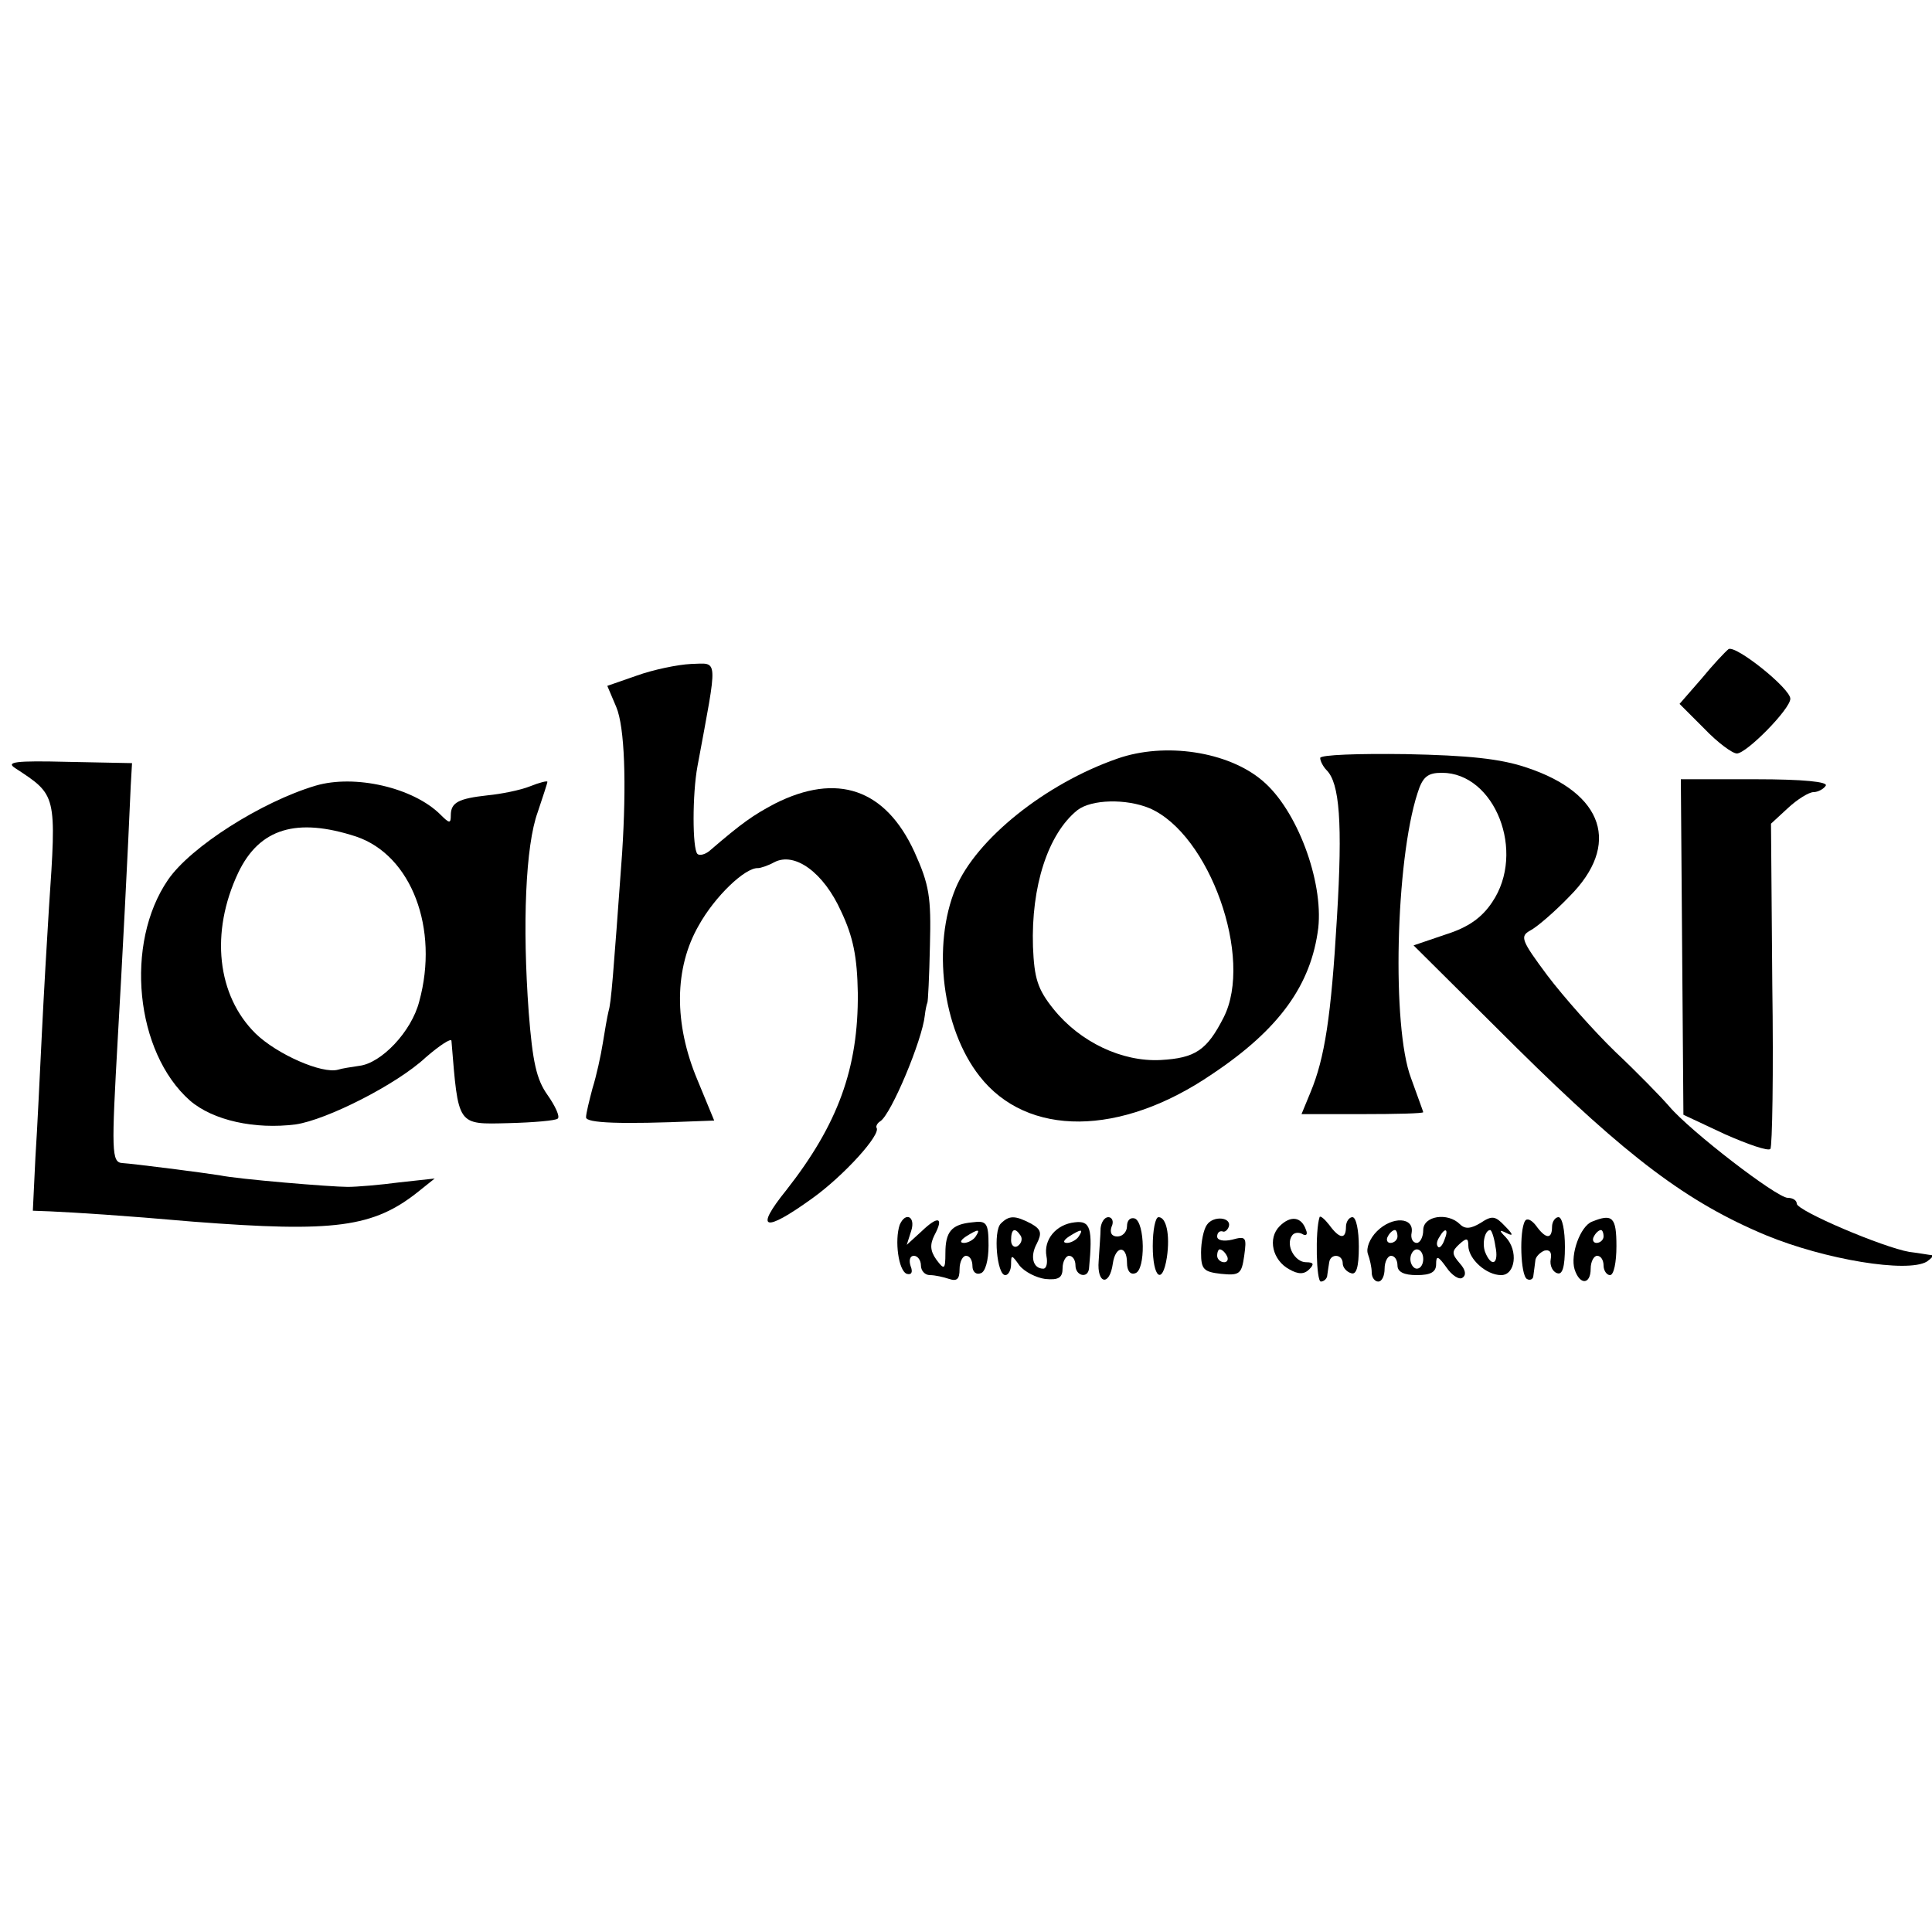 <?xml version="1.0" standalone="no"?>
<!DOCTYPE svg PUBLIC "-//W3C//DTD SVG 20010904//EN"
 "http://www.w3.org/TR/2001/REC-SVG-20010904/DTD/svg10.dtd">
<svg version="1.0" xmlns="http://www.w3.org/2000/svg"
 width="300pt" height="300pt" viewBox="0 0 300 300"
 preserveAspectRatio="xMidYMid meet">
<g transform="translate(0,300) scale(0.1,-0.1)"
fill="#000000" stroke="none">
<path d="M2684 1992 c-5 -4 -24 -24 -42 -46 l-34 -39 38 -38 c21 -22 44 -39
51 -39 15 0 83 69 83 85 0 16 -85 84 -96 77z"/>
<path d="M989 1951 l-46 -16 14 -33 c13 -31 16 -118 9 -227 -14 -193 -17 -232
-21 -245 -2 -8 -6 -31 -9 -50 -3 -19 -10 -51 -16 -70 -5 -19 -10 -39 -10 -45
0 -9 54 -11 172 -6 l27 1 -26 63 c-37 88 -36 174 2 240 25 45 72 90 92 89 4 0
16 4 25 9 32 17 77 -16 104 -76 19 -40 25 -71 26 -127 1 -117 -31 -204 -111
-306 -50 -62 -35 -67 40 -13 49 35 108 100 100 110 -1 2 1 7 6 10 17 11 65
126 69 164 1 9 3 18 4 20 1 1 3 41 4 89 2 75 -1 94 -24 145 -45 98 -120 124
-217 75 -34 -18 -51 -30 -101 -73 -7 -6 -16 -8 -19 -5 -8 8 -8 93 0 136 32
173 33 160 -10 159 -21 -1 -59 -9 -84 -18z"/>
<path d="M1735 1822 c-112 -39 -219 -125 -251 -201 -37 -89 -21 -218 37 -292
74 -95 219 -94 361 3 105 70 154 139 165 227 8 73 -33 184 -87 229 -53 45
-151 60 -225 34z m50 -77 c93 -40 162 -233 115 -325 -26 -51 -44 -63 -98 -66
-60 -3 -125 28 -166 79 -25 31 -30 48 -32 97 -3 93 23 175 69 212 22 17 76 18
112 3z"/>
<path d="M2050 1823 c0 -5 5 -14 10 -19 20 -20 25 -81 16 -229 -9 -154 -19
-218 -41 -271 l-14 -34 95 0 c51 0 94 1 94 3 0 1 -9 25 -19 53 -30 79 -24 337
10 442 8 26 16 32 38 32 82 0 131 -123 78 -201 -16 -24 -37 -39 -72 -50 l-50
-17 160 -159 c172 -170 265 -240 387 -291 92 -38 220 -59 250 -41 7 5 11 9 8
10 -3 0 -18 3 -35 5 -41 7 -175 64 -175 75 0 5 -6 9 -14 9 -17 0 -152 104
-184 142 -13 15 -50 53 -84 85 -33 32 -80 85 -105 118 -41 55 -43 61 -27 70
10 5 38 29 61 53 80 80 54 160 -66 200 -41 14 -91 19 -188 21 -73 1 -133 -1
-133 -6z"/>
<path d="M24 1807 c64 -42 64 -40 52 -217 -3 -47 -8 -134 -11 -195 -3 -60 -7
-147 -10 -192 l-4 -83 27 -1 c42 -2 108 -6 222 -16 220 -17 280 -9 350 47 l25
20 -55 -6 c-30 -4 -66 -7 -80 -7 -26 0 -171 12 -199 18 -25 4 -134 18 -151 19
-17 1 -17 18 -7 196 6 102 16 294 20 390 l2 35 -100 2 c-81 2 -97 0 -81 -10z"/>
<path d="M490 1780 c-84 -25 -194 -95 -229 -146 -68 -99 -51 -268 34 -343 36
-31 101 -45 164 -37 48 7 157 62 202 104 22 19 39 30 40 26 11 -133 8 -130 89
-128 39 1 73 4 76 7 4 3 -4 20 -16 37 -17 24 -23 51 -29 128 -10 136 -5 259
14 311 8 24 15 45 15 47 0 2 -12 -1 -27 -7 -15 -6 -45 -12 -66 -14 -45 -5 -57
-11 -57 -31 0 -13 -2 -13 -16 1 -42 42 -133 63 -194 45z m63 -79 c86 -29 129
-143 98 -256 -12 -47 -59 -96 -93 -100 -13 -2 -27 -4 -33 -6 -25 -7 -95 24
-128 56 -60 59 -71 157 -27 250 33 69 91 86 183 56z"/>
<path d="M2612 1529 l2 -260 64 -30 c36 -16 68 -27 71 -23 3 3 5 118 3 255
l-2 250 26 24 c15 14 33 25 40 25 7 0 16 5 19 10 4 6 -35 10 -109 10 l-116 0
2 -261z"/>
<path d="M1397 1098 c-8 -24 -2 -71 11 -76 7 -2 10 2 6 12 -3 9 -1 16 5 16 6
0 11 -7 11 -15 0 -8 6 -15 14 -15 8 0 21 -3 30 -6 12 -4 16 0 16 15 0 12 5 21
10 21 6 0 10 -7 10 -16 0 -9 6 -14 13 -11 7 2 12 20 12 43 0 35 -3 39 -25 36
-33 -3 -42 -15 -42 -48 0 -26 -2 -26 -14 -10 -10 14 -10 24 -3 38 15 28 6 31
-20 6 l-23 -21 7 22 c7 22 -9 30 -18 9z m118 -18 c-3 -5 -12 -10 -18 -10 -7 0
-6 4 3 10 19 12 23 12 15 0z"/>
<path d="M1554 1100 c-12 -12 -6 -80 7 -80 5 0 9 8 9 17 0 15 1 15 13 -2 8
-10 26 -19 40 -21 21 -2 27 2 27 17 0 10 5 19 10 19 6 0 10 -7 10 -15 0 -16
19 -21 21 -5 6 63 2 75 -22 72 -29 -3 -49 -27 -44 -53 2 -10 0 -19 -5 -19 -16
0 -21 19 -10 39 8 16 7 22 -9 31 -25 13 -34 13 -47 0z m31 -19 c3 -5 1 -12 -5
-16 -5 -3 -10 1 -10 9 0 18 6 21 15 7z m90 -1 c-3 -5 -12 -10 -18 -10 -7 0 -6
4 3 10 19 12 23 12 15 0z"/>
<path d="M1709 1093 c0 -10 -2 -33 -3 -51 -3 -36 17 -40 22 -4 4 28 22 29 22
1 0 -12 5 -19 13 -16 16 5 15 79 -1 85 -7 2 -12 -3 -12 -12 0 -9 -7 -16 -15
-16 -9 0 -12 6 -9 15 4 8 1 15 -5 15 -6 0 -11 -8 -12 -17z"/>
<path d="M1790 1065 c0 -49 15 -62 22 -17 5 35 -1 62 -13 62 -5 0 -9 -20 -9
-45z"/>
<path d="M1874 1098 c-5 -7 -9 -26 -9 -43 0 -26 4 -30 31 -33 29 -3 32 0 36
28 4 29 3 31 -19 25 -13 -3 -23 -1 -23 5 0 5 3 9 8 8 4 -2 8 2 10 7 5 15 -24
18 -34 3z m31 -48 c3 -5 1 -10 -4 -10 -6 0 -11 5 -11 10 0 6 2 10 4 10 3 0 8
-4 11 -10z"/>
<path d="M1987 1096 c-19 -19 -11 -53 15 -67 14 -8 23 -8 31 0 8 8 7 11 -5 11
-17 0 -32 26 -22 41 3 5 10 6 16 3 6 -4 9 -1 6 6 -7 21 -24 23 -41 6z"/>
<path d="M2049 1110 c-7 -22 -5 -100 2 -100 5 0 10 5 10 10 1 6 2 15 3 20 2
14 21 13 21 -2 0 -6 6 -13 13 -15 8 -3 12 9 12 41 0 25 -4 46 -10 46 -5 0 -10
-7 -10 -15 0 -20 -10 -19 -26 3 -7 9 -14 15 -15 12z"/>
<path d="M2138 1088 c-11 -11 -17 -26 -14 -35 3 -8 6 -21 6 -29 0 -8 5 -14 10
-14 6 0 10 9 10 20 0 11 5 20 10 20 6 0 10 -7 10 -15 0 -10 10 -15 30 -15 22
0 30 5 30 17 0 14 3 13 16 -5 8 -12 20 -20 25 -16 6 4 5 12 -4 22 -13 15 -13
19 -1 30 11 10 14 10 14 -2 0 -21 28 -46 51 -46 22 0 27 38 7 59 -11 11 -10
12 2 6 10 -5 10 -2 -3 11 -15 16 -20 17 -38 5 -15 -9 -24 -10 -32 -2 -19 19
-57 13 -57 -9 0 -11 -5 -20 -10 -20 -6 0 -10 7 -8 16 4 24 -30 26 -54 2z m32
-8 c0 -5 -5 -10 -11 -10 -5 0 -7 5 -4 10 3 6 8 10 11 10 2 0 4 -4 4 -10z m73
-5 c-3 -9 -8 -14 -10 -11 -3 3 -2 9 2 15 9 16 15 13 8 -4z m79 -10 c6 -28 -6
-34 -16 -9 -5 14 0 34 8 34 2 0 6 -11 8 -25z m-112 -20 c0 -8 -4 -15 -10 -15
-5 0 -10 7 -10 15 0 8 5 15 10 15 6 0 10 -7 10 -15z"/>
<path d="M2368 1104 c-9 -15 -7 -84 3 -90 5 -3 10 0 10 5 1 6 2 16 3 23 0 6 7
13 14 16 8 2 12 -2 10 -13 -2 -10 3 -20 10 -22 8 -3 12 9 12 41 0 25 -4 46
-10 46 -5 0 -10 -7 -10 -15 0 -20 -10 -19 -25 2 -7 9 -14 12 -17 7z"/>
<path d="M2472 1103 c-18 -7 -34 -51 -27 -74 8 -25 25 -24 25 1 0 11 5 20 10
20 6 0 10 -7 10 -15 0 -8 5 -15 10 -15 6 0 10 20 10 45 0 45 -6 51 -38 38z
m18 -23 c0 -5 -5 -10 -11 -10 -5 0 -7 5 -4 10 3 6 8 10 11 10 2 0 4 -4 4 -10z"/>
</g>
</svg>
